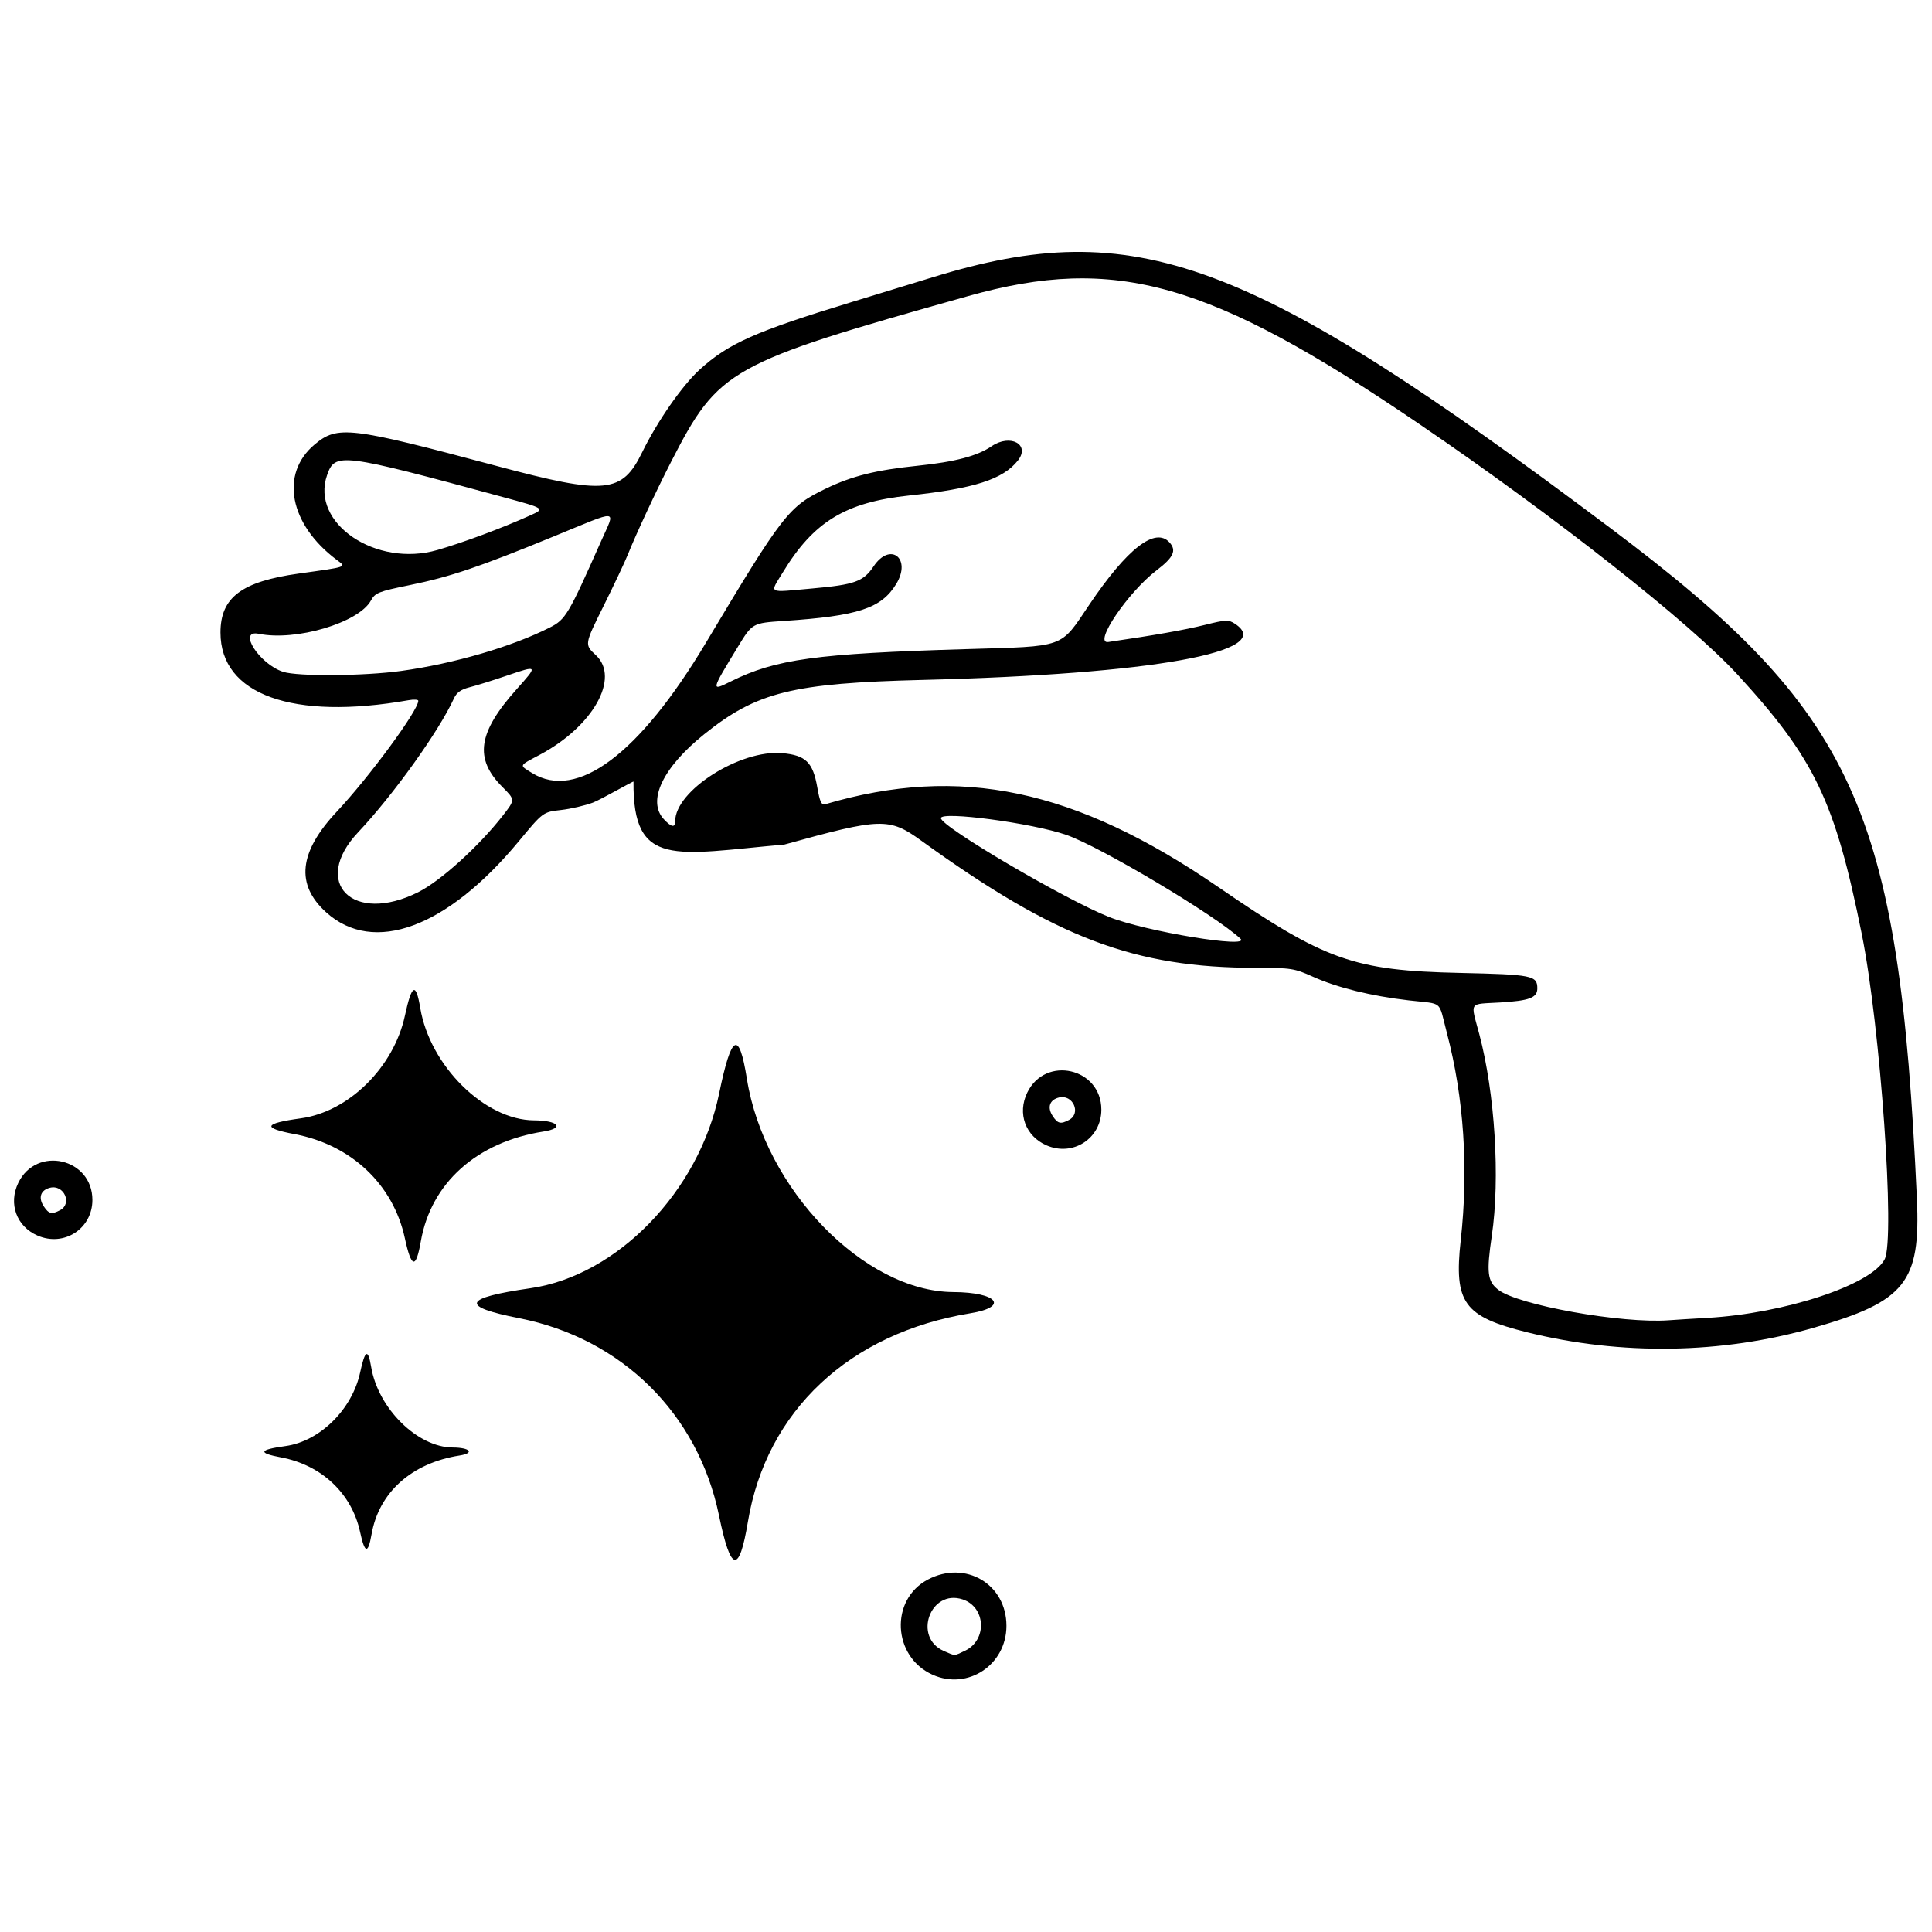 <?xml version="1.0" encoding="UTF-8" standalone="no"?>
<svg
   viewBox="0 0 512 512"
   version="1.1"
   id="svg1"
   fill="currentColor"
   xml:space="preserve"
   xmlns="http://www.w3.org/2000/svg"
   ><defs
     id="defs1" /><g
     id="layer1"><g
       id="g50"
       transform="matrix(1.092,0,0,1.092,-27.638,-58.944)"><path
         style="stroke-width:1.105"
         d="m 179.05,243.663 c 0.002,-0.199 -7.925,4.364 -9.828,5.087 -1.903,0.723 -5.412,1.536 -7.798,1.806 -4.337,0.491 -4.337,0.491 -10.211,7.585 -17.4,21.017 -35.263,27.61 -46.742,17.252 -7.472,-6.743 -6.646,-14.612 2.564,-24.43 7.922,-8.445 19.788,-24.583 19.788,-26.914 0,-0.306 -1.048,-0.372 -2.329,-0.147 -28.158,4.96 -45.679,-1.336 -45.679,-16.414 0,-8.52 5.114,-12.376 18.988,-14.316 12.092,-1.691 11.626,-1.522 9.196,-3.346 -11.46,-8.604 -13.809,-20.846 -5.364,-27.952 5.589,-4.703 8.491,-4.362 44.176,5.179 26.503,7.086 30.44,6.714 35.358,-3.344 3.675,-7.516 9.716,-16.195 13.959,-20.052 6.987,-6.352 13.52,-9.25 37.026,-16.421 6.897,-2.104 15.688,-4.795 19.537,-5.98 49.171,-15.138 76.7,-4.958 164.254,60.741 59.69,44.79 70.238,67.83 74.567,162.877 0.926,20.331 -2.796,24.974 -25.126,31.352 -22.274,6.361 -46.577,6.742 -69.425,1.089 -15.413,-3.813 -17.839,-7.165 -16.16,-22.318 1.925,-17.374 0.774,-34.626 -3.361,-50.361 -2.134,-8.119 -0.696,-6.89 -9.22,-7.881 -9.238,-1.074 -17.426,-3.098 -23.345,-5.769 -4.416,-1.993 -5.279,-2.128 -13.636,-2.128 -29.655,0 -48.6,-7.189 -81.379,-30.879 -7.759,-5.608 -9.728,-5.551 -33.188,0.963 -26.589,2.349 -36.817,5.863 -36.625,-15.277 z m 260.576,130.145 c 18.781,-1.056 39.853,-8.012 43.061,-14.216 2.596,-5.02 -1.025,-56.452 -5.56,-78.976 -6.485,-32.21 -11.401,-42.487 -30.048,-62.822 -11.636,-12.688 -44.429,-38.516 -77.35,-60.921 -50.841,-34.6 -73.722,-41.089 -109.461,-31.041 -58.216,16.367 -60.508,17.647 -72.12,40.269 -3.604,7.021 -8.492,17.502 -10.464,22.439 -0.709,1.773 -3.372,7.416 -5.919,12.539 -4.631,9.315 -4.631,9.315 -1.857,11.892 5.945,5.522 -0.665,17.285 -13.583,24.169 -5.208,2.776 -5.078,2.468 -1.878,4.446 10.893,6.732 26.02,-4.595 42.133,-31.55 18.776,-31.408 20.122,-33.138 29.161,-37.486 6.366,-3.062 12.125,-4.496 22.254,-5.543 9.091,-0.939 14.488,-2.361 17.958,-4.731 4.532,-3.096 9.447,-0.436 6.386,3.456 -3.592,4.567 -10.59,6.819 -26.402,8.497 -15.439,1.639 -23.17,6.345 -30.648,18.654 -3.215,5.292 -3.944,4.897 7.193,3.9 10.277,-0.92 12.36,-1.674 14.846,-5.378 4.035,-6.011 9.266,-1.921 5.482,4.287 -3.613,5.926 -9.21,7.769 -27.268,8.979 -7.656,0.513 -7.656,0.513 -11.202,6.342 -6.547,10.765 -6.545,10.752 -1.644,8.32 10.898,-5.407 20.626,-6.743 56.948,-7.823 24.522,-0.729 22.829,-0.12 30.024,-10.791 9.205,-13.652 16.005,-18.926 19.468,-15.099 1.755,1.94 0.981,3.617 -3.113,6.739 -6.991,5.331 -15.521,17.967 -11.759,17.419 11.293,-1.646 18.58,-2.935 23.411,-4.14 5.159,-1.287 5.77,-1.311 7.344,-0.279 10.324,6.764 -20.131,12.247 -75.668,13.621 -31.772,0.786 -40.372,2.922 -53.168,13.204 -10.074,8.095 -13.904,16.207 -9.744,20.636 1.821,1.939 2.723,2.087 2.723,0.448 0,-7.414 15.784,-17.439 25.999,-16.513 5.682,0.515 7.418,2.205 8.484,8.258 0.636,3.61 1.015,4.409 1.962,4.131 32.69,-9.623 60.607,-3.739 95.34,20.093 26.003,17.843 32.861,20.279 58.667,20.849 17.532,0.387 18.776,0.635 18.776,3.747 0,2.275 -1.908,3.003 -8.98,3.425 -7.826,0.467 -7.247,-0.41 -5.095,7.718 3.799,14.352 5.078,34.961 3.033,48.876 -1.319,8.976 -1.074,11.055 1.543,13.113 4.748,3.735 30.014,8.264 41.385,7.418 1.576,-0.117 5.784,-0.377 9.35,-0.578 z M 326.343,281.775 c -6.156,-5.72 -34.019,-22.323 -42.262,-25.183 -8.275,-2.871 -30.43,-5.83 -30.43,-4.063 0,2.052 30.113,19.75 40.842,24.003 8.836,3.503 34.529,7.733 31.85,5.243 z m -199.544,-11.276 c 5.464,-2.733 14.769,-11.17 20.624,-18.699 2.906,-3.738 2.906,-3.738 -0.175,-6.819 -6.911,-6.911 -5.981,-13.231 3.503,-23.816 5.153,-5.751 5.119,-5.797 -2.44,-3.219 -3.345,1.141 -7.4,2.406 -9.01,2.811 -2.118,0.533 -3.177,1.284 -3.827,2.712 -3.596,7.905 -14.681,23.396 -23.245,32.486 -11.527,12.233 -1.271,22.47 14.57,14.545 z m -4.12,-53.697 c 12.81,-1.769 26.861,-5.878 36.079,-10.549 3.813,-1.932 4.516,-3.117 12.414,-20.921 3.544,-7.988 4.811,-7.858 -11.474,-1.179 -18.285,7.499 -25.106,9.803 -35.013,11.829 -7.552,1.544 -8.322,1.852 -9.369,3.748 -2.975,5.39 -18.194,9.9 -27.195,8.059 -5.29,-1.082 0.133,7.379 5.919,9.235 3.578,1.148 19.617,1.023 28.638,-0.223 z m 8.798,-29.355 c 6.346,-1.839 15.569,-5.275 22.412,-8.349 3.778,-1.697 3.778,-1.697 -6.449,-4.473 -39.51,-10.724 -40.819,-10.888 -42.754,-5.339 -4.07,11.674 11.875,22.483 26.79,18.161 z"
         id="path1" /><path
         style="stroke-width:1.243"
         d="m 112.701,425.772 c -2.017,-9.344 -9.335,-16.255 -19.172,-18.107 -5.724,-1.077 -5.416,-1.857 1.086,-2.755 8.316,-1.148 16.159,-8.889 18.095,-17.859 1.191,-5.518 1.913,-5.883 2.671,-1.352 1.685,10.082 11.242,19.522 19.805,19.563 4.245,0.021 5.372,1.362 1.636,1.947 -11.603,1.816 -19.571,8.959 -21.344,19.132 -0.845,4.845 -1.643,4.681 -2.777,-0.57 z"
         id="path1-6" /><path
         style="stroke-width:3.214"
         d="m 199.796,421.747 c -5.101,-24.697 -23.607,-42.964 -48.485,-47.859 -14.475,-2.848 -13.698,-4.909 2.747,-7.282 21.03,-3.035 40.865,-23.495 45.762,-47.203 3.013,-14.585 4.838,-15.551 6.754,-3.572 4.261,26.647 28.431,51.601 50.087,51.71 10.735,0.054 13.586,3.601 4.136,5.147 -29.342,4.801 -49.495,23.68 -53.98,50.568 -2.136,12.806 -4.155,12.373 -7.022,-1.508 z"
         id="path1-6-1" /><path
         style="stroke-width:1.733"
         d="m 123.56,354.461 c -2.812,-13.027 -13.015,-22.663 -26.73,-25.245 -7.98,-1.502 -7.551,-2.589 1.515,-3.841 11.594,-1.601 22.529,-12.393 25.229,-24.899 1.661,-7.693 2.667,-8.203 3.723,-1.884 2.349,14.056 15.674,27.219 27.613,27.276 5.918,0.029 7.49,1.9 2.28,2.715 -16.177,2.533 -27.287,12.491 -29.759,26.674 -1.178,6.755 -2.291,6.527 -3.871,-0.795 z"
         id="path1-6-9" /><path
         style="stroke-width:1.105"
         d="m 279.276,331.932 c -5.112,-2.226 -7.123,-7.735 -4.672,-12.797 4.41,-9.11 17.984,-5.983 17.984,4.143 0,6.977 -6.885,11.453 -13.311,8.655 z m 5.482,-6.172 c 3.024,-1.618 0.907,-6.282 -2.467,-5.435 -2.272,0.57 -2.891,2.396 -1.521,4.486 1.228,1.874 1.942,2.044 3.988,0.949 z"
         id="path1-2" /><path
         style="stroke-width:1.105"
         d="m 251.638,460.415 c -9.742,-4.366 -10.426,-18.225 -1.141,-23.113 9.094,-4.787 19.055,1.086 19.055,11.235 0,9.486 -9.377,15.704 -17.913,11.878 z m 7.853,-5.822 c 5.446,-2.585 5.078,-10.602 -0.572,-12.467 -7.847,-2.59 -12.127,9.23 -4.538,12.531 2.835,1.233 2.362,1.239 5.11,-0.065 z"
         id="path1-1" /><path
         style="stroke-width:1.105"
         d="m 34.423,353.834 c -5.112,-2.226 -7.123,-7.735 -4.672,-12.797 4.41,-9.11 17.984,-5.983 17.984,4.143 0,6.977 -6.885,11.453 -13.311,8.655 z m 5.482,-6.172 c 3.024,-1.618 0.907,-6.282 -2.467,-5.435 -2.272,0.57 -2.891,2.396 -1.521,4.486 1.228,1.874 1.942,2.044 3.988,0.949 z"
         id="path1-2-2" /></g></g></svg>
